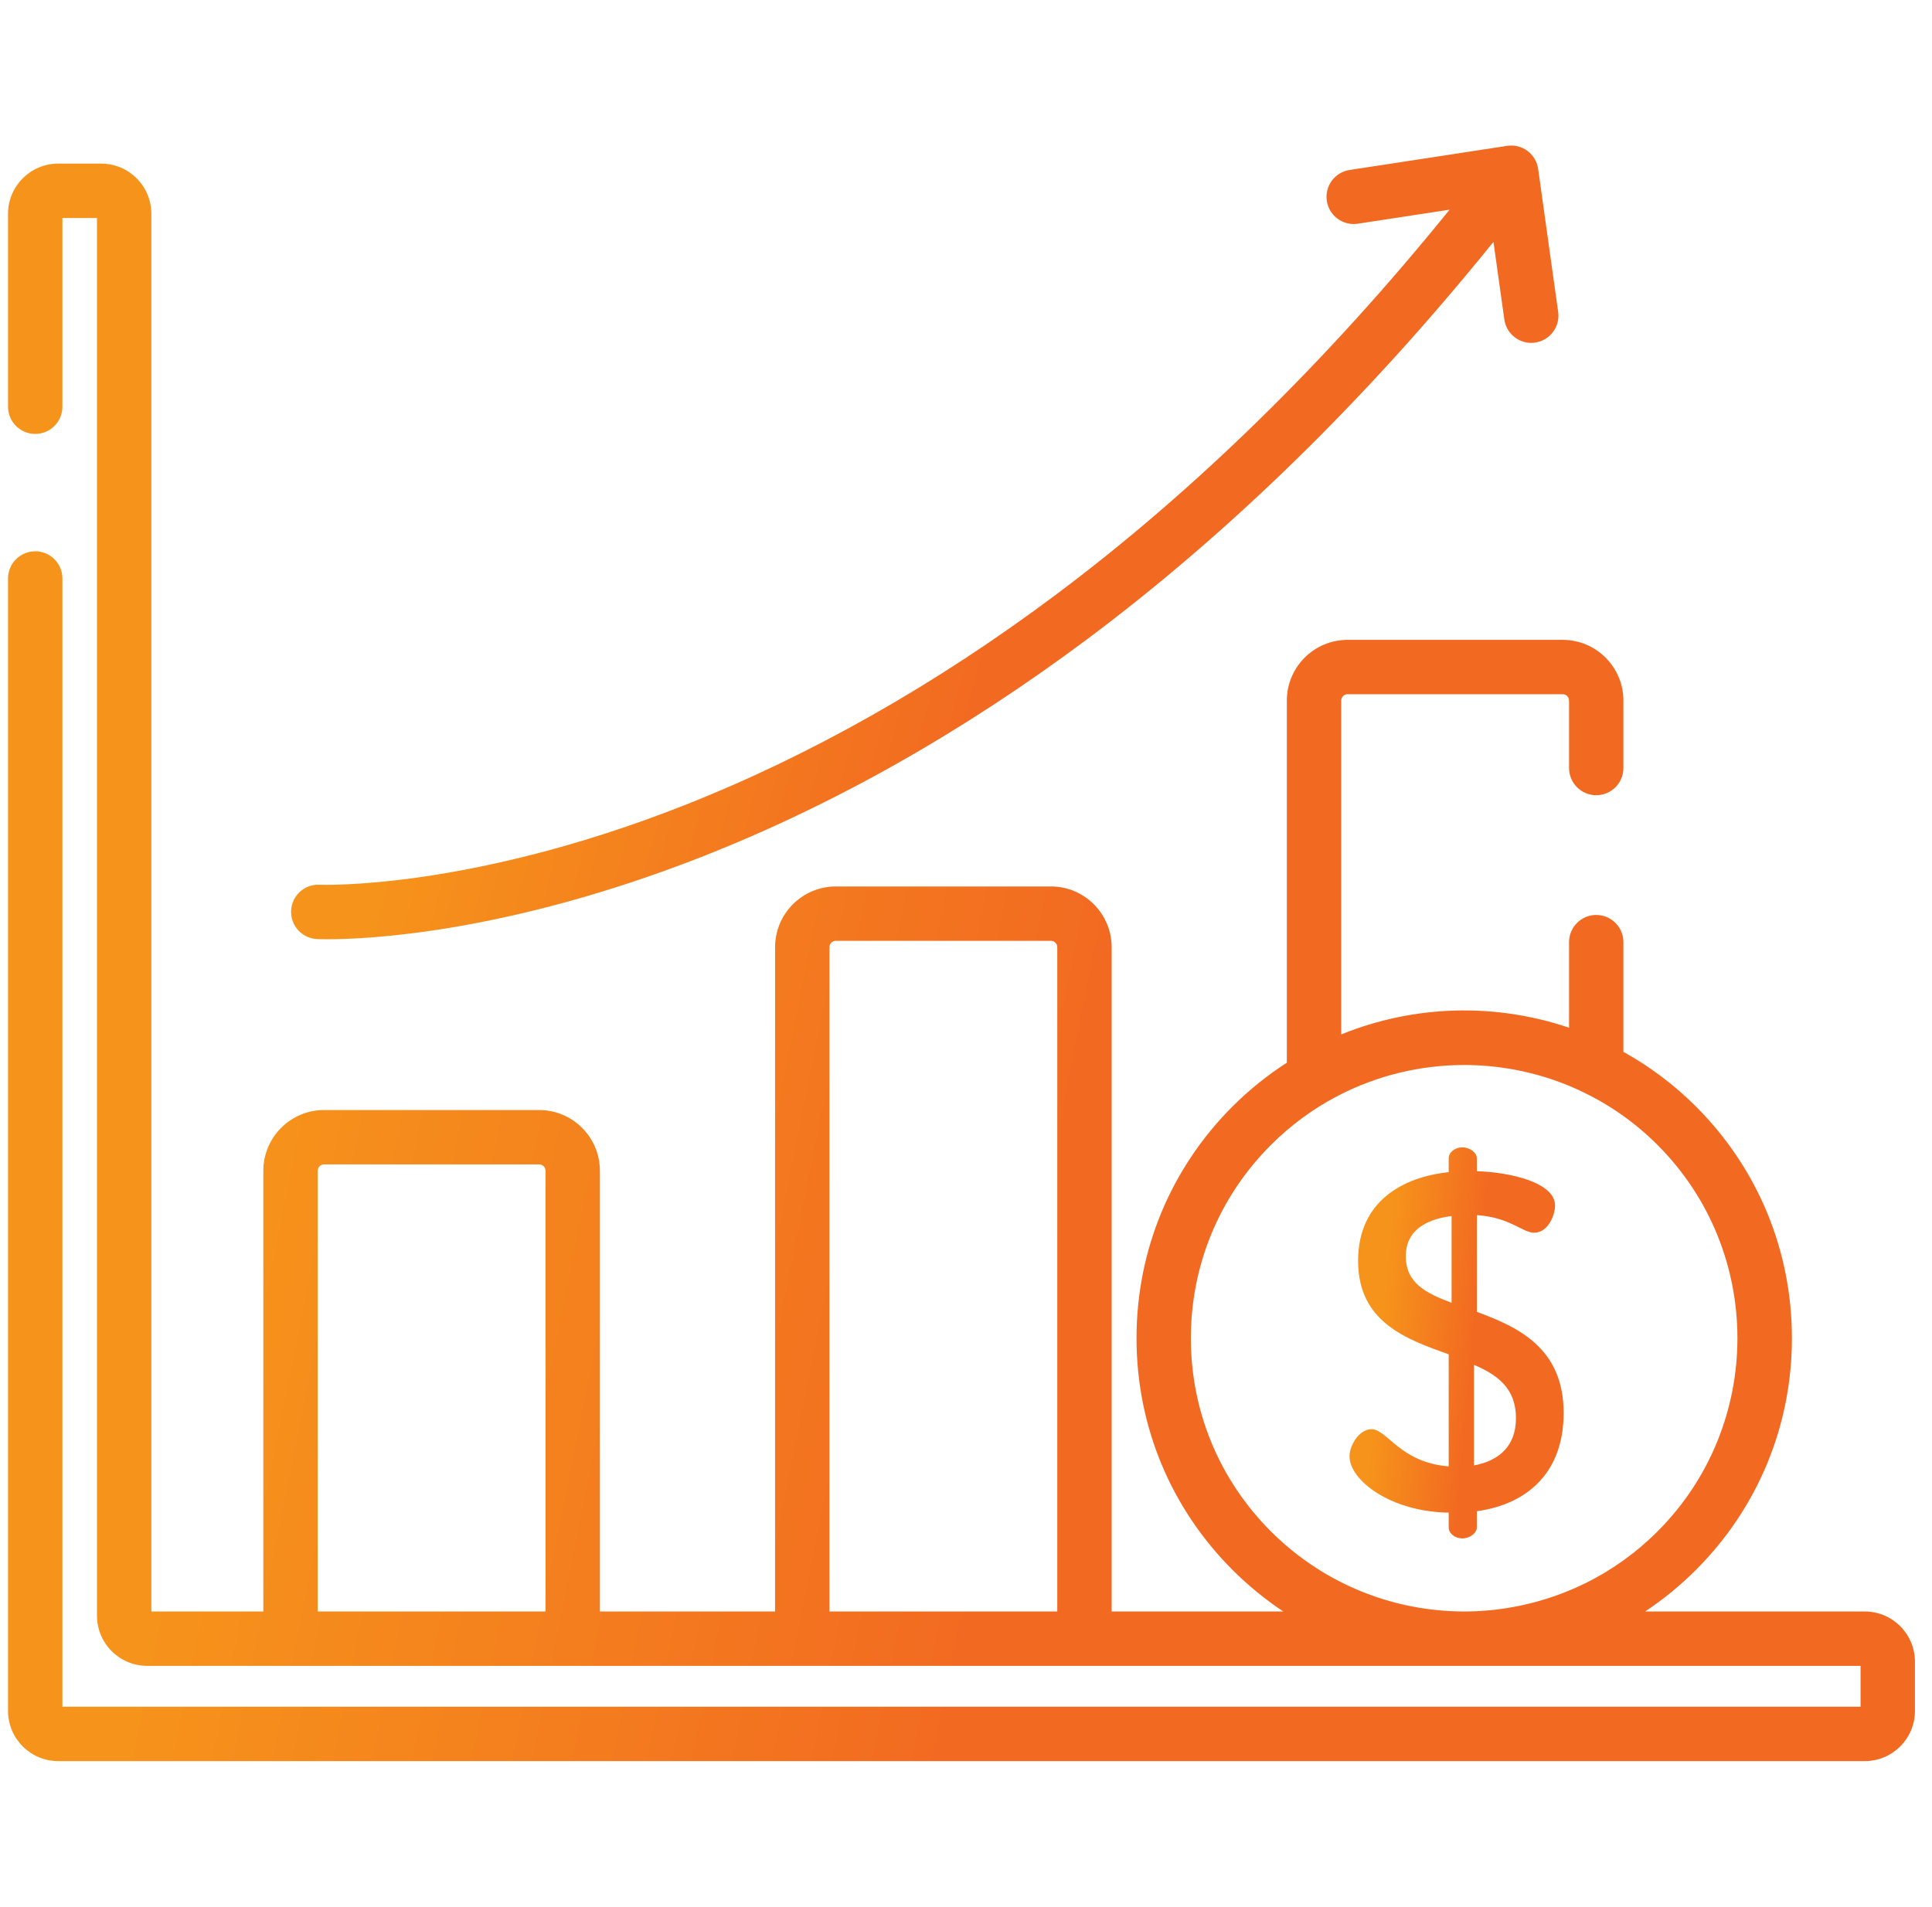 <svg width="77" height="76" viewBox="0 0 77 76" fill="none" xmlns="http://www.w3.org/2000/svg">
<g clip-path="url(#clip0)">
<path d="M62.101 12.433L61.303 6.734C61.263 6.447 61.109 6.188 60.877 6.015C60.645 5.842 60.353 5.77 60.066 5.814L53.788 6.775C53.196 6.866 52.79 7.419 52.881 8.01C52.971 8.601 53.525 9.008 54.116 8.917L57.774 8.357C52.882 14.405 47.62 19.558 42.108 23.686C37.313 27.278 32.319 30.109 27.266 32.101C18.665 35.491 12.793 35.269 12.735 35.267C12.136 35.236 11.631 35.699 11.602 36.296C11.573 36.894 12.034 37.402 12.631 37.431C12.667 37.432 12.815 37.439 13.068 37.439C14.629 37.439 20.182 37.199 27.924 34.17C33.174 32.116 38.355 29.193 43.323 25.483C49.033 21.218 54.474 15.894 59.522 9.641L59.955 12.733C60.031 13.275 60.495 13.667 61.026 13.667C61.076 13.667 61.127 13.663 61.178 13.656C61.771 13.573 62.184 13.025 62.101 12.433Z" fill="url(#paint0_linear)"/>
<path d="M74.321 64.235H65.567C66.287 63.756 66.966 63.203 67.592 62.577C70.059 60.11 71.417 56.83 71.417 53.341C71.417 49.853 70.059 46.573 67.592 44.106C66.713 43.227 65.737 42.504 64.701 41.928V37.555C64.701 36.956 64.216 36.471 63.618 36.471C63.02 36.471 62.535 36.956 62.535 37.555V40.966C59.569 39.962 56.349 40.058 53.454 41.233V27.926C53.454 27.786 53.568 27.672 53.708 27.672H62.281C62.421 27.672 62.535 27.786 62.535 27.926V30.615C62.535 31.213 63.02 31.698 63.618 31.698C64.216 31.698 64.701 31.213 64.701 30.615V27.926C64.701 26.591 63.615 25.505 62.281 25.505H53.708C52.373 25.505 51.287 26.591 51.287 27.926V42.36C50.52 42.855 49.792 43.435 49.121 44.106C46.654 46.572 45.296 49.852 45.296 53.341C45.296 56.83 46.654 60.11 49.121 62.576C49.747 63.202 50.425 63.756 51.146 64.235H44.305V37.756C44.305 36.421 43.219 35.335 41.884 35.335H33.312C31.977 35.335 30.891 36.421 30.891 37.756V64.235H23.909V46.668C23.909 45.333 22.823 44.247 21.488 44.247H12.915C11.581 44.247 10.495 45.333 10.495 46.668V64.235H6.032V8.521C6.032 7.419 5.135 6.522 4.033 6.522H2.319C1.217 6.522 0.32 7.419 0.32 8.521V16.213C0.32 16.811 0.805 17.296 1.404 17.296C2.002 17.296 2.487 16.811 2.487 16.213V8.689H3.865V64.403C3.865 65.505 4.762 66.402 5.864 66.402H74.153V68.032H2.487V23.058C2.487 22.46 2.002 21.975 1.404 21.975C0.806 21.975 0.32 22.46 0.32 23.058V68.2C0.32 69.302 1.217 70.199 2.319 70.199H74.321C75.424 70.199 76.32 69.302 76.32 68.2V66.234C76.32 65.132 75.424 64.235 74.321 64.235ZM21.742 64.235H12.661V46.668C12.661 46.528 12.775 46.414 12.915 46.414H21.488C21.628 46.414 21.742 46.528 21.742 46.668V64.235ZM33.058 64.235V37.756C33.058 37.616 33.172 37.502 33.312 37.502H41.884C42.024 37.502 42.138 37.616 42.138 37.756V64.235H33.058ZM63.142 63.128C62.045 63.664 60.853 64.013 59.638 64.158C59.618 64.161 59.597 64.163 59.577 64.166C59.494 64.175 59.411 64.183 59.328 64.191C59.201 64.202 59.074 64.212 58.947 64.219C58.907 64.221 58.866 64.222 58.826 64.224C58.67 64.231 58.514 64.235 58.356 64.235C58.199 64.235 58.042 64.231 57.886 64.224C57.836 64.222 57.787 64.219 57.737 64.217C57.619 64.21 57.502 64.201 57.384 64.191C57.287 64.182 57.19 64.172 57.093 64.16C57.023 64.152 56.954 64.144 56.885 64.135C56.786 64.121 56.688 64.107 56.589 64.091C56.577 64.089 56.564 64.087 56.551 64.084C55.273 63.87 54.038 63.429 52.912 62.778C52.906 62.775 52.9 62.773 52.894 62.769C52.086 62.299 51.332 61.723 50.653 61.044C48.596 58.987 47.462 56.251 47.462 53.341C47.462 50.431 48.596 47.696 50.653 45.638C51.441 44.85 52.321 44.209 53.258 43.713C53.285 43.699 53.311 43.686 53.338 43.672C54.906 42.859 56.631 42.452 58.356 42.452C59.736 42.452 61.115 42.713 62.414 43.232C62.437 43.241 62.459 43.25 62.482 43.259C62.617 43.314 62.75 43.373 62.883 43.433C62.936 43.457 62.989 43.483 63.042 43.508C64.134 44.026 65.157 44.735 66.06 45.638C70.307 49.885 70.307 56.797 66.06 61.044C65.206 61.899 64.233 62.591 63.182 63.111C63.169 63.117 63.155 63.121 63.142 63.128Z" fill="url(#paint1_linear)"/>
<path d="M58.86 52.292V48.434C60.19 48.529 60.685 49.137 61.141 49.137C61.711 49.137 61.977 48.415 61.977 48.054C61.977 47.122 60.153 46.723 58.86 46.685V46.172C58.86 45.944 58.575 45.735 58.29 45.735C57.967 45.735 57.738 45.944 57.738 46.172V46.723C55.933 46.913 54.127 47.864 54.127 50.259C54.127 52.692 56.028 53.376 57.738 53.984V58.451C55.8 58.299 55.286 56.969 54.659 56.969C54.184 56.969 53.785 57.596 53.785 58.052C53.785 58.984 55.381 60.257 57.738 60.295H57.738V60.884C57.738 61.112 57.966 61.321 58.29 61.321C58.575 61.321 58.86 61.112 58.86 60.884V60.238C60.913 59.953 62.319 58.66 62.319 56.322C62.319 53.737 60.514 52.901 58.86 52.292ZM57.853 51.931C56.845 51.551 56.028 51.152 56.028 50.069C56.028 49.08 56.788 48.605 57.853 48.472V51.931ZM58.746 58.413V54.403C59.677 54.802 60.419 55.334 60.419 56.531C60.419 57.615 59.772 58.223 58.746 58.413Z" fill="url(#paint2_linear)"/>
</g>
<defs>
<linearGradient id="paint0_linear" x1="11.601" y1="1.055" x2="44.265" y2="9.817" gradientUnits="userSpaceOnUse">
<stop offset="0.365" stop-color="#F6931B"/>
<stop offset="1" stop-color="#F26921"/>
</linearGradient>
<linearGradient id="paint1_linear" x1="0.32" y1="-3.029" x2="50.968" y2="7.127" gradientUnits="userSpaceOnUse">
<stop offset="0.365" stop-color="#F6931B"/>
<stop offset="1" stop-color="#F26921"/>
</linearGradient>
<linearGradient id="paint2_linear" x1="53.785" y1="43.397" x2="59.651" y2="43.936" gradientUnits="userSpaceOnUse">
<stop offset="0.365" stop-color="#F6931B"/>
<stop offset="1" stop-color="#F26921"/>
</linearGradient>
<clipPath id="clip0">
<rect width="76" height="76" fill="white" transform="translate(0.32)"/>
</clipPath>
</defs>
</svg>
